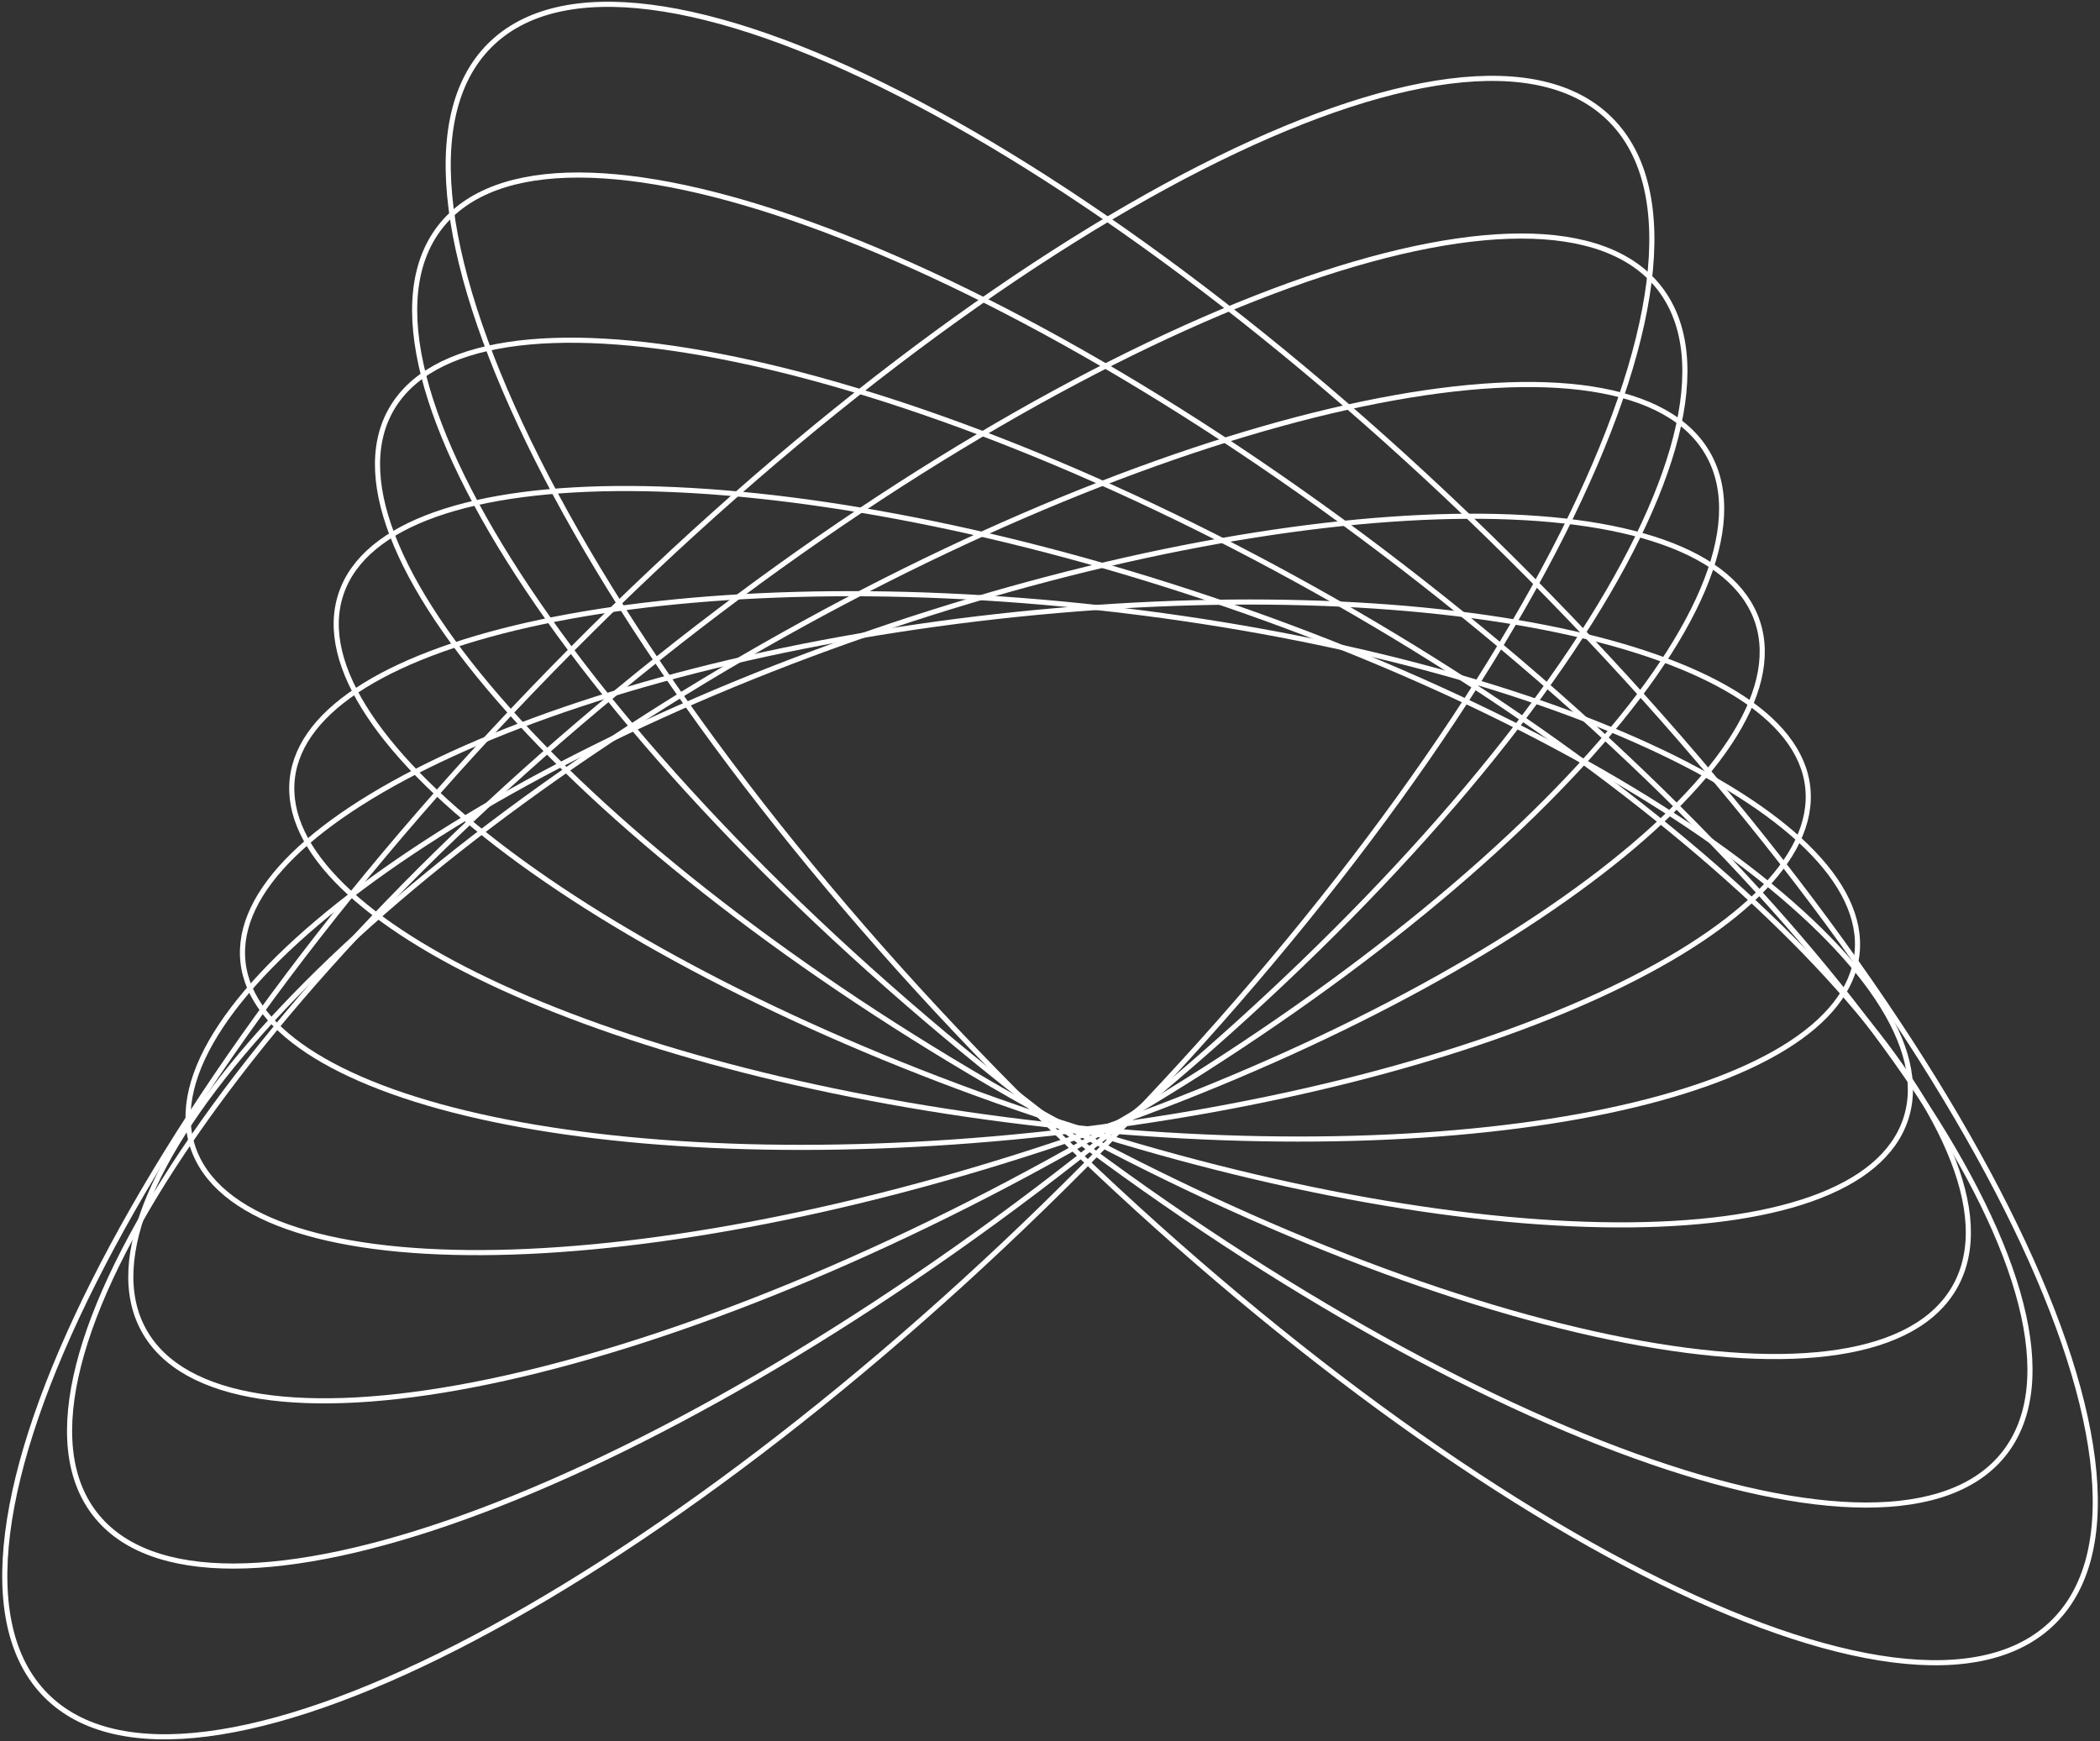 <svg width="123" height="102" viewBox="0 0 123 102" fill="none" xmlns="http://www.w3.org/2000/svg">
<rect x="0" y="0" width="123" height="102" fill="#333333" stroke="none"/>
<g clip-path="url(#clip0_207_157)">
<path d="M120.312 94.978C128.608 86.624 114.816 59.19 89.508 33.703C64.2 8.216 36.96 -5.673 28.664 2.681C20.369 11.035 34.16 38.469 59.468 63.956C84.776 89.443 112.017 103.332 120.312 94.978Z" stroke="white" stroke-width="0.3" stroke-miterlimit="10"/>
<path d="M117.423 85.103C123.873 76.749 108.583 53.908 83.272 34.086C57.961 14.264 32.213 4.967 25.763 13.32C19.313 21.673 34.603 44.514 59.914 64.337C85.225 84.159 110.973 93.456 117.423 85.103Z" stroke="white" stroke-width="0.3" stroke-miterlimit="10"/>
<path d="M114.528 75.335C119.135 66.981 102.353 48.732 77.043 34.574C51.733 20.416 27.48 15.711 22.872 24.065C18.265 32.419 35.047 50.668 60.357 64.826C85.667 78.984 109.92 83.689 114.528 75.335Z" stroke="white" stroke-width="0.3" stroke-miterlimit="10"/>
<path d="M111.619 65.566C114.382 57.214 96.106 43.557 70.798 35.064C45.49 26.57 22.733 26.456 19.969 34.809C17.205 43.162 35.481 56.818 60.789 65.311C86.098 73.805 108.855 73.919 111.619 65.566Z" stroke="white" stroke-width="0.3" stroke-miterlimit="10"/>
<path d="M108.767 55.882C109.689 47.529 89.919 38.462 64.611 35.63C39.303 32.798 18.04 37.274 17.119 45.627C16.197 53.98 35.966 63.047 61.274 65.879C86.582 68.711 107.845 64.235 108.767 55.882Z" stroke="white" stroke-width="0.3" stroke-miterlimit="10"/>
<path d="M61.726 66.367C87.034 63.535 106.803 54.468 105.882 46.115C104.96 37.761 83.697 33.286 58.389 36.117C33.081 38.949 13.312 48.016 14.233 56.37C15.155 64.723 36.418 69.198 61.726 66.367Z" stroke="white" stroke-width="0.3" stroke-miterlimit="10"/>
<path d="M62.121 66.935C87.429 58.442 105.705 44.785 102.941 36.433C100.177 28.08 77.421 28.194 52.112 36.688C26.804 45.181 8.528 58.837 11.292 67.19C14.056 75.543 36.813 75.429 62.121 66.935Z" stroke="white" stroke-width="0.3" stroke-miterlimit="10"/>
<path d="M62.594 67.421C87.904 53.263 104.687 35.013 100.079 26.66C95.471 18.306 71.218 23.011 45.908 37.169C20.598 51.327 3.816 69.576 8.423 77.93C13.031 86.284 37.284 81.579 62.594 67.421Z" stroke="white" stroke-width="0.3" stroke-miterlimit="10"/>
<path d="M63.06 67.91C88.371 48.088 103.661 25.247 97.211 16.894C90.761 8.541 65.013 17.838 39.702 37.66C14.391 57.483 -0.899 80.323 5.551 88.677C12.001 97.03 37.749 87.733 63.06 67.91Z" stroke="white" stroke-width="0.3" stroke-miterlimit="10"/>
<path d="M63.536 68.294C88.844 42.807 102.636 15.374 94.34 7.02C86.045 -1.334 58.804 12.555 33.496 38.042C8.188 63.529 -5.603 90.963 2.692 99.317C10.988 107.671 38.228 93.781 63.536 68.294Z" stroke="white" stroke-width="0.3" stroke-miterlimit="10"/>
</g>
<defs>
<clipPath id="clip0_207_157">
<rect width="122.946" height="102" fill="white" transform="translate(0.027)"/>
</clipPath>
</defs>
</svg>
